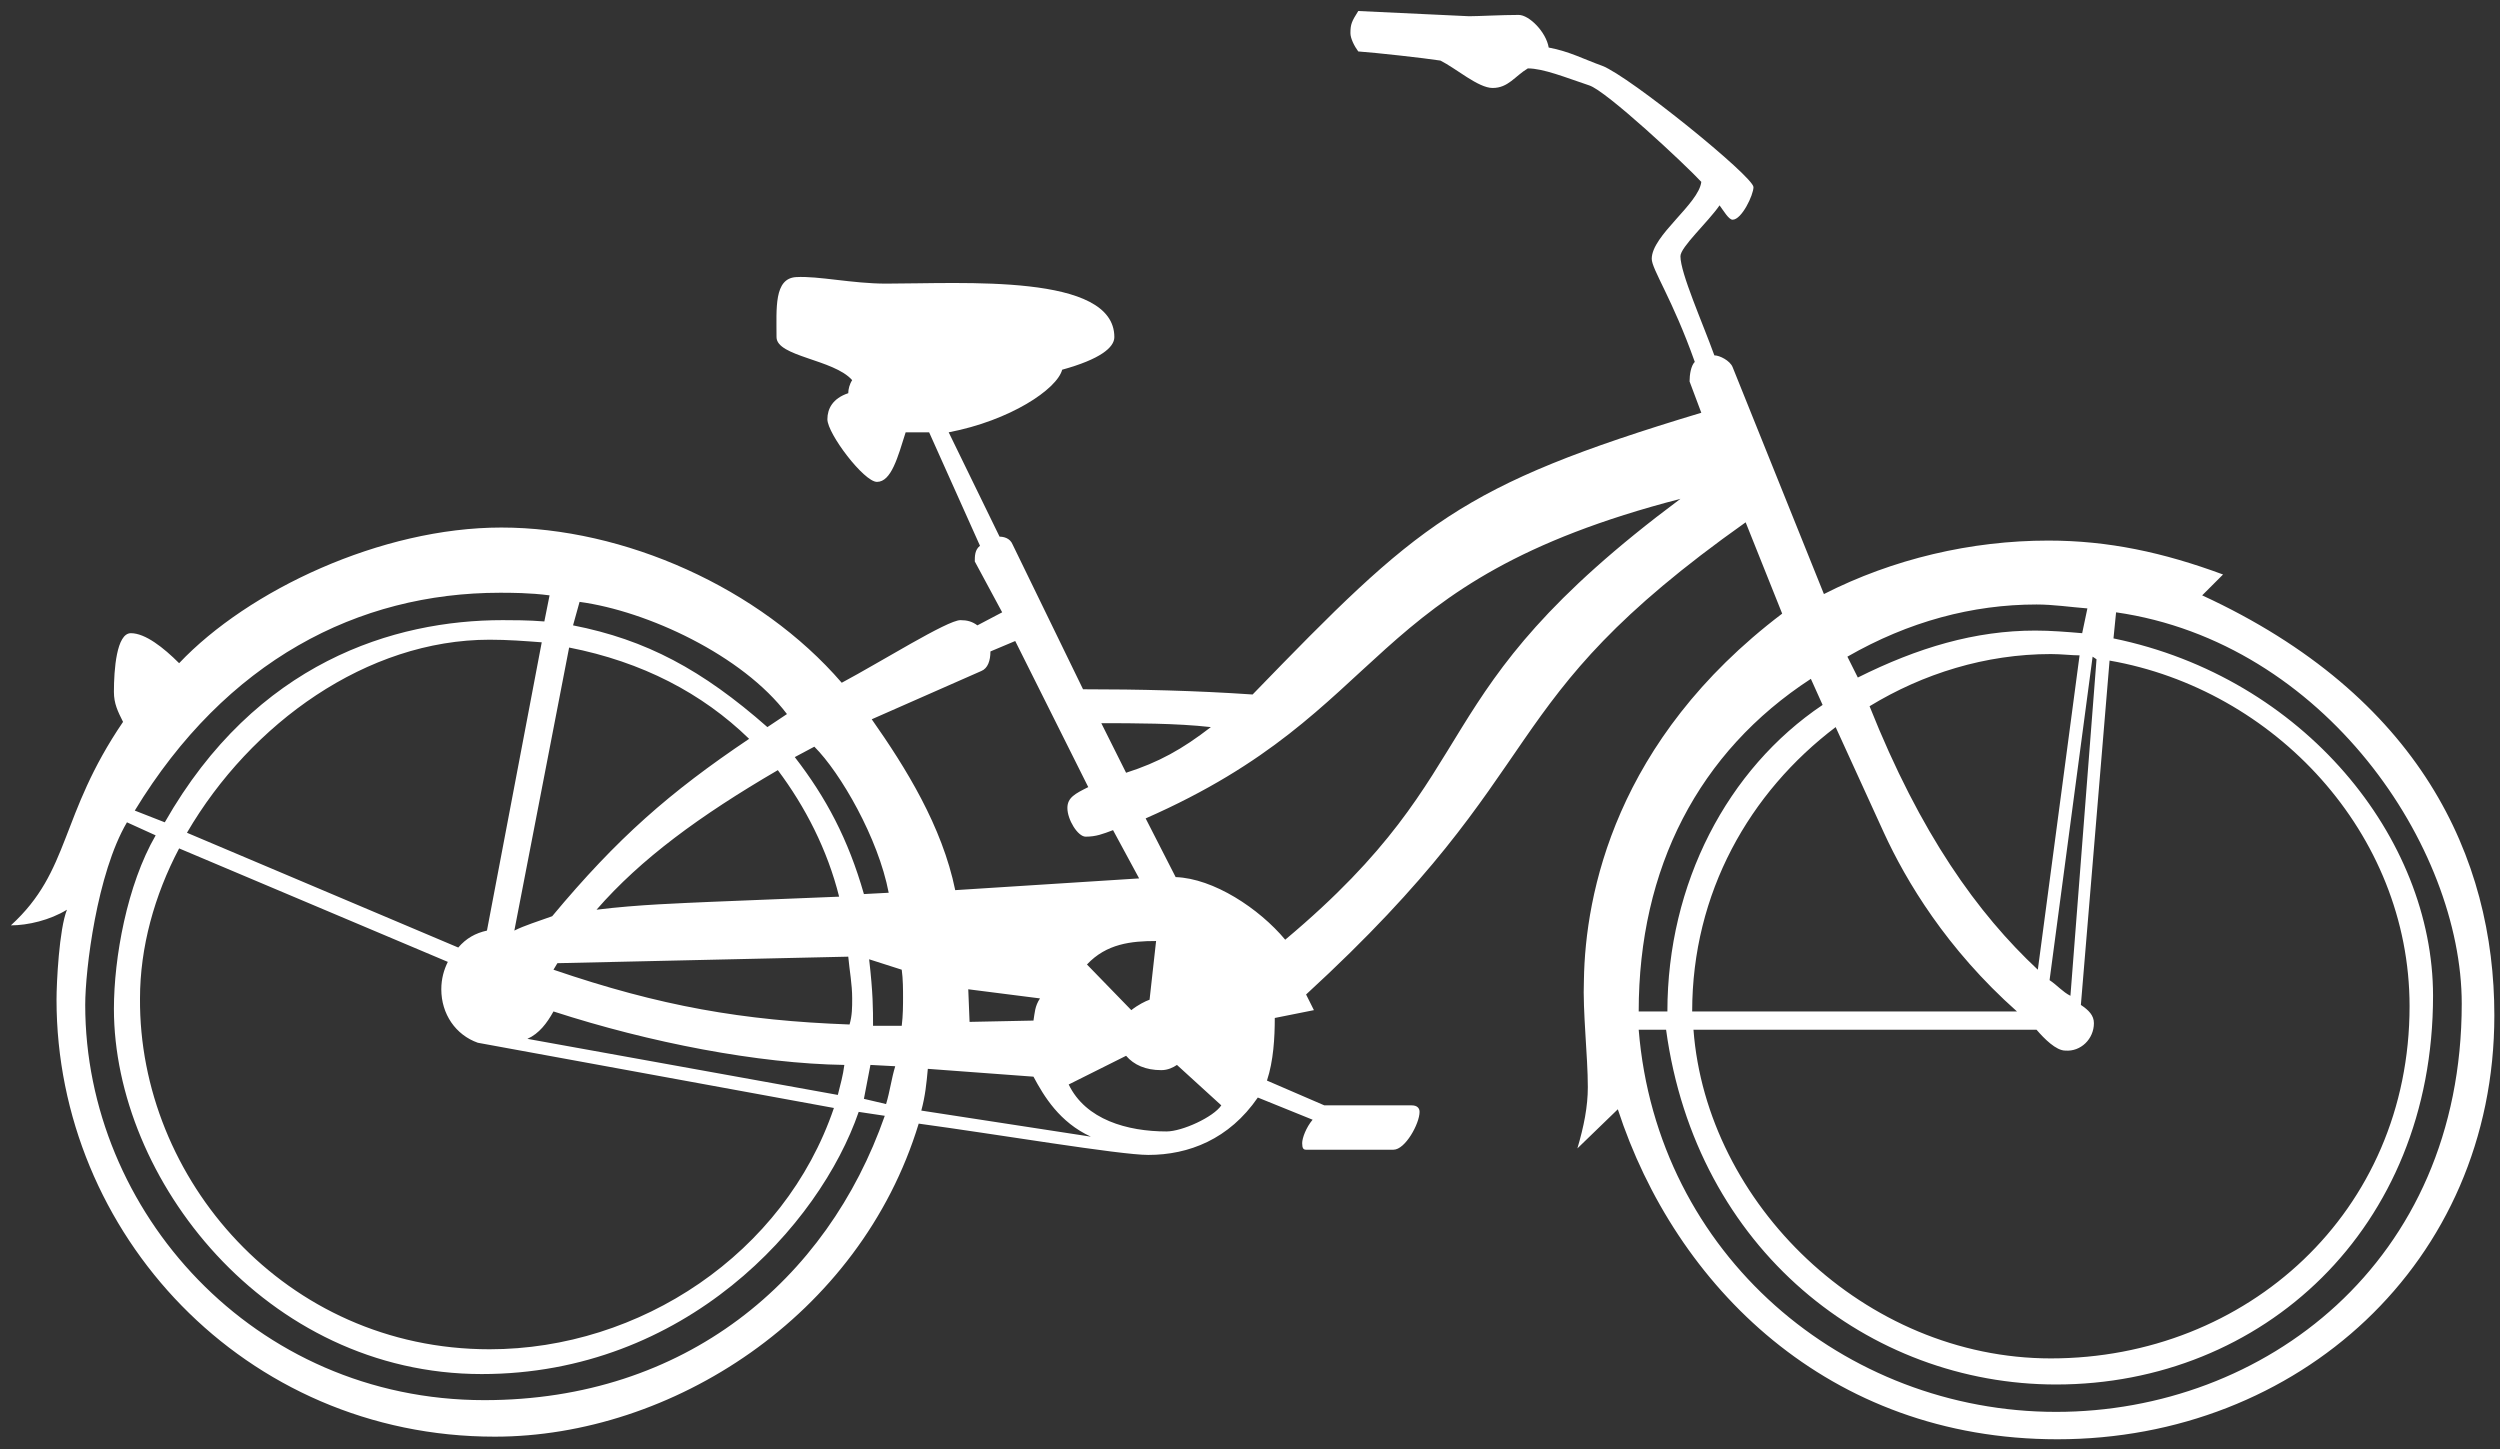<?xml version="1.0" encoding="UTF-8"?>
<svg width="138px" height="80px" viewBox="0 0 138 80" version="1.1" xmlns="http://www.w3.org/2000/svg" xmlns:xlink="http://www.w3.org/1999/xlink">
    <rect x="0" y="0" width="138" height="80" fill="#333333" stroke="none"/>
    <!-- Generator: Sketch 49.1 (51147) - http://www.bohemiancoding.com/sketch -->
    <title>h</title>
    <desc>Created with Sketch.</desc>
    <defs></defs>
    <g id="Page-1" stroke="none" stroke-width="1" fill="none" fill-rule="evenodd">
        <path d="M49.416,58.856 L48.048,58.784 L47.688,60.656 L48.912,60.944 C49.128,60.224 49.2,59.576 49.416,58.856 Z M53.448,54.608 L53.52,56.408 L57.048,56.336 C57.12,55.904 57.12,55.544 57.408,55.112 L53.448,54.608 Z M48.192,56.624 L49.776,56.624 C49.848,56.048 49.848,55.472 49.848,55.04 C49.848,54.68 49.848,54.032 49.776,53.528 L47.976,52.952 C48.192,54.824 48.192,55.688 48.192,56.624 Z M63.456,55.184 L63.816,51.944 C62.448,51.944 61.08,52.088 60,53.24 L62.448,55.76 C62.808,55.472 63.24,55.256 63.456,55.184 Z M66.84,40.136 C64.968,39.92 62.52,39.92 60.792,39.92 L62.16,42.656 C63.96,42.08 65.256,41.36 66.84,40.136 Z M47.688,49.352 L49.056,49.28 C48.48,46.256 46.392,42.656 44.952,41.216 L43.872,41.792 C45.6,44.024 46.824,46.328 47.688,49.352 Z M115.512,36.248 L113.136,54.104 C113.568,54.392 113.856,54.752 114.288,54.968 L115.728,36.392 L115.512,36.248 Z M114.936,34.952 L115.224,33.584 C114.288,33.512 113.352,33.368 112.416,33.368 C108.888,33.368 105.36,34.304 101.976,36.248 L102.552,37.4 C105.864,35.744 109.032,34.808 112.344,34.808 C113.208,34.808 114.072,34.88 114.936,34.952 Z M50.856,61.304 L60.216,62.744 C58.488,61.952 57.624,60.512 57.048,59.432 L51.216,59 C51.144,59.792 51.072,60.512 50.856,61.304 Z M42.36,40.136 L43.44,39.416 C40.992,36.176 35.736,33.728 31.992,33.224 L31.632,34.52 C35.664,35.312 38.76,36.968 42.36,40.136 Z M29.112,57.344 L46.248,60.44 C46.392,59.864 46.536,59.36 46.608,58.784 C41.856,58.712 35.88,57.56 30.552,55.832 C30.192,56.48 29.76,57.056 29.112,57.344 Z M67.416,61.016 L64.968,58.784 C64.752,58.928 64.464,59.072 64.104,59.072 C63.24,59.072 62.592,58.784 62.16,58.28 L58.992,59.864 C59.928,61.808 62.232,62.456 64.392,62.456 C65.256,62.456 66.984,61.664 67.416,61.016 Z M100.608,38.912 L99.96,37.472 C93.768,41.504 90.456,47.912 90.456,55.832 L92.04,55.832 C92.04,48.776 95.352,42.44 100.608,38.912 Z M30.048,34.304 L30.336,32.864 C29.256,32.72 28.176,32.72 27.6,32.72 C19.752,32.72 12.48,36.464 7.44,44.744 L9.096,45.392 C14.136,36.536 21.768,34.232 27.744,34.232 C28.248,34.232 29.184,34.232 30.048,34.304 Z M47.04,55.112 C47.04,54.32 46.896,53.6 46.824,52.808 L30.768,53.168 L30.552,53.528 C36.456,55.544 40.992,56.336 46.896,56.552 C47.04,56.048 47.04,55.616 47.04,55.112 Z M39.192,49.784 L46.32,49.496 C45.672,46.904 44.448,44.528 42.936,42.512 C38.616,45.032 35.376,47.408 32.928,50.216 C35.232,49.928 37.68,49.856 39.192,49.784 Z M41.352,40.784 C38.76,38.264 35.448,36.536 31.416,35.744 L28.392,51.368 C28.968,51.08 29.688,50.864 30.48,50.576 C34.08,46.256 36.96,43.736 41.352,40.784 Z M52.728,49.136 L62.88,48.488 L61.44,45.824 C60.864,46.04 60.504,46.184 59.928,46.184 C59.496,46.184 58.92,45.248 58.92,44.6 C58.92,44.024 59.352,43.808 60.072,43.448 L56.04,35.384 L54.672,35.96 C54.672,36.464 54.528,36.896 54.168,37.04 L48.12,39.704 C49.992,42.368 52.008,45.608 52.728,49.136 Z M8.592,46.112 L7.008,45.392 C5.352,48.2 4.704,53.528 4.704,55.472 C4.704,66.848 13.992,77.288 26.736,77.288 C37.824,77.288 45.672,70.664 48.84,61.592 L47.4,61.376 C45.24,67.64 37.824,75.848 26.592,75.848 C14.64,75.848 6.288,65.048 6.288,55.688 C6.288,52.88 7.008,48.848 8.592,46.112 Z M113.208,36.104 C109.608,36.104 106.152,37.184 103.2,38.984 C106.008,46.04 109.176,50.432 112.488,53.528 L114.792,36.176 C114.36,36.176 113.784,36.104 113.208,36.104 Z M93.408,55.832 L111.336,55.832 C107.448,52.376 105.216,48.632 103.992,45.968 L101.328,40.136 C96.576,43.736 93.408,49.28 93.408,55.832 Z M135.888,55.4 C135.888,46.76 128.328,35.456 116.808,33.8 L116.664,35.24 C127.176,37.4 134.304,46.256 134.304,54.968 C134.304,67.856 124.872,76.424 113.496,76.424 C103.2,76.424 93.624,69.008 91.968,56.84 L90.456,56.84 C91.464,69.296 101.832,77.936 113.496,77.936 C124.944,77.936 135.888,69.728 135.888,55.4 Z M92.76,27.536 C74.976,32.144 76.992,39.128 63.24,45.176 L64.896,48.416 C66.984,48.488 69.504,50.144 70.944,51.872 C82.536,42.152 78.072,38.48 92.76,27.536 Z M27.024,35.312 C20.256,35.312 13.848,39.92 10.32,45.968 L25.296,52.304 C25.728,51.8 26.232,51.512 26.88,51.368 L29.904,35.456 C28.968,35.384 28.032,35.312 27.024,35.312 Z M24.36,54.608 C24.36,54.032 24.504,53.528 24.72,53.096 L9.888,46.832 C8.52,49.424 7.728,52.304 7.728,55.112 C7.656,65.048 15.72,74.48 27.024,74.48 C35.304,74.48 43.296,69.224 46.032,61.16 L26.376,57.56 C25.152,57.128 24.36,55.976 24.36,54.608 Z M115.584,56.48 C115.584,57.344 114.864,58.064 114,57.992 C113.496,57.992 112.848,57.344 112.416,56.84 L93.48,56.84 C94.2,66.416 102.912,74.984 113.208,74.984 C124.008,74.984 133.008,66.92 133.008,55.544 C133.008,45.968 125.52,38.048 116.448,36.464 L114.864,55.472 C115.296,55.76 115.584,56.048 115.584,56.48 Z M137.688,56.048 C137.688,69.728 126.816,79.448 113.568,79.448 C100.896,79.448 92.472,70.952 89.304,61.232 L87.072,63.392 C87.432,62.168 87.648,61.088 87.648,60.008 C87.648,58.28 87.36,55.832 87.432,54.104 C87.504,49.352 89.16,40.856 98.376,33.872 L96.36,28.832 C82.032,38.984 86.136,42.008 72.096,54.896 L72.528,55.76 L70.368,56.192 C70.368,57.272 70.296,58.568 69.936,59.648 L73.104,61.016 L77.928,61.016 C78.216,61.016 78.36,61.16 78.36,61.376 C78.36,62.024 77.568,63.464 76.92,63.464 L72.096,63.464 C71.952,63.464 71.88,63.392 71.88,63.104 C71.88,62.816 72.096,62.24 72.456,61.808 L69.432,60.584 C67.848,62.888 65.616,63.752 63.384,63.752 C61.8,63.752 54.96,62.6 50.712,62.024 C47.472,72.68 37.032,79.304 27.312,79.304 C13.488,79.304 3.12,68.072 3.12,55.184 C3.12,54.248 3.264,51.296 3.696,50.216 C2.76,50.792 1.536,51.08 0.6,51.08 C3.912,48.056 3.264,45.032 6.792,39.848 C6.504,39.272 6.288,38.84 6.288,38.192 C6.288,36.968 6.432,34.952 7.224,34.952 C8.016,34.952 9.024,35.744 9.888,36.608 C13.704,32.576 21.048,29.12 27.672,29.12 C34.44,29.12 41.928,32.432 46.464,37.688 C48.624,36.536 52.296,34.232 53.016,34.232 C53.376,34.232 53.664,34.304 53.952,34.52 L55.32,33.8 L53.808,30.992 C53.808,30.704 53.808,30.344 54.096,30.128 L51.288,23.864 L49.992,23.864 C49.56,25.232 49.2,26.6 48.408,26.6 C47.688,26.6 45.672,23.936 45.672,23.144 C45.672,22.568 45.96,21.992 46.824,21.704 C46.824,21.488 46.896,21.2 47.04,20.984 C46.032,19.832 42.864,19.688 42.864,18.608 C42.864,17.024 42.72,15.368 43.944,15.296 C45.168,15.224 47.04,15.656 48.912,15.656 C53.16,15.656 61.512,15.08 61.512,18.608 C61.512,19.184 60.72,19.832 58.632,20.408 C58.344,21.488 55.752,23.216 52.368,23.864 L55.176,29.624 C55.392,29.624 55.752,29.696 55.896,30.056 L59.784,38.048 C62.88,38.048 65.976,38.12 69.144,38.336 C78.288,28.904 80.52,26.816 93.912,22.784 L93.264,21.056 C93.264,20.696 93.336,20.192 93.552,19.976 C92.328,16.52 91.176,14.864 91.176,14.288 C91.176,12.992 93.768,11.264 93.912,10.04 C93.048,9.104 88.656,5 87.72,4.712 C86.424,4.28 85.2,3.776 84.336,3.776 C83.616,4.208 83.256,4.856 82.392,4.856 C81.6,4.856 80.376,3.776 79.512,3.344 C78.576,3.2 75.984,2.912 74.976,2.84 C74.76,2.552 74.544,2.12 74.544,1.832 C74.544,1.328 74.616,1.184 74.976,0.608 L81.096,0.896 C81.6,0.896 82.896,0.824 83.832,0.824 C84.408,0.824 85.344,1.76 85.488,2.624 C86.64,2.84 87.432,3.272 88.44,3.632 C89.952,4.208 96.792,9.752 96.792,10.328 C96.792,10.76 96.144,12.128 95.64,12.128 C95.424,12.128 95.136,11.624 94.92,11.336 C94.272,12.272 92.76,13.64 92.76,14.144 C92.76,15.08 93.984,17.816 94.632,19.616 C94.92,19.616 95.496,19.904 95.64,20.264 L100.68,32.792 C104.496,30.848 108.816,29.84 113.064,29.84 C116.376,29.84 119.4,30.488 122.712,31.712 L121.56,32.864 C133.584,38.408 137.688,47.336 137.688,56.048 Z" id="h" fill="#FFFFFF"></path>
    </g>
</svg>